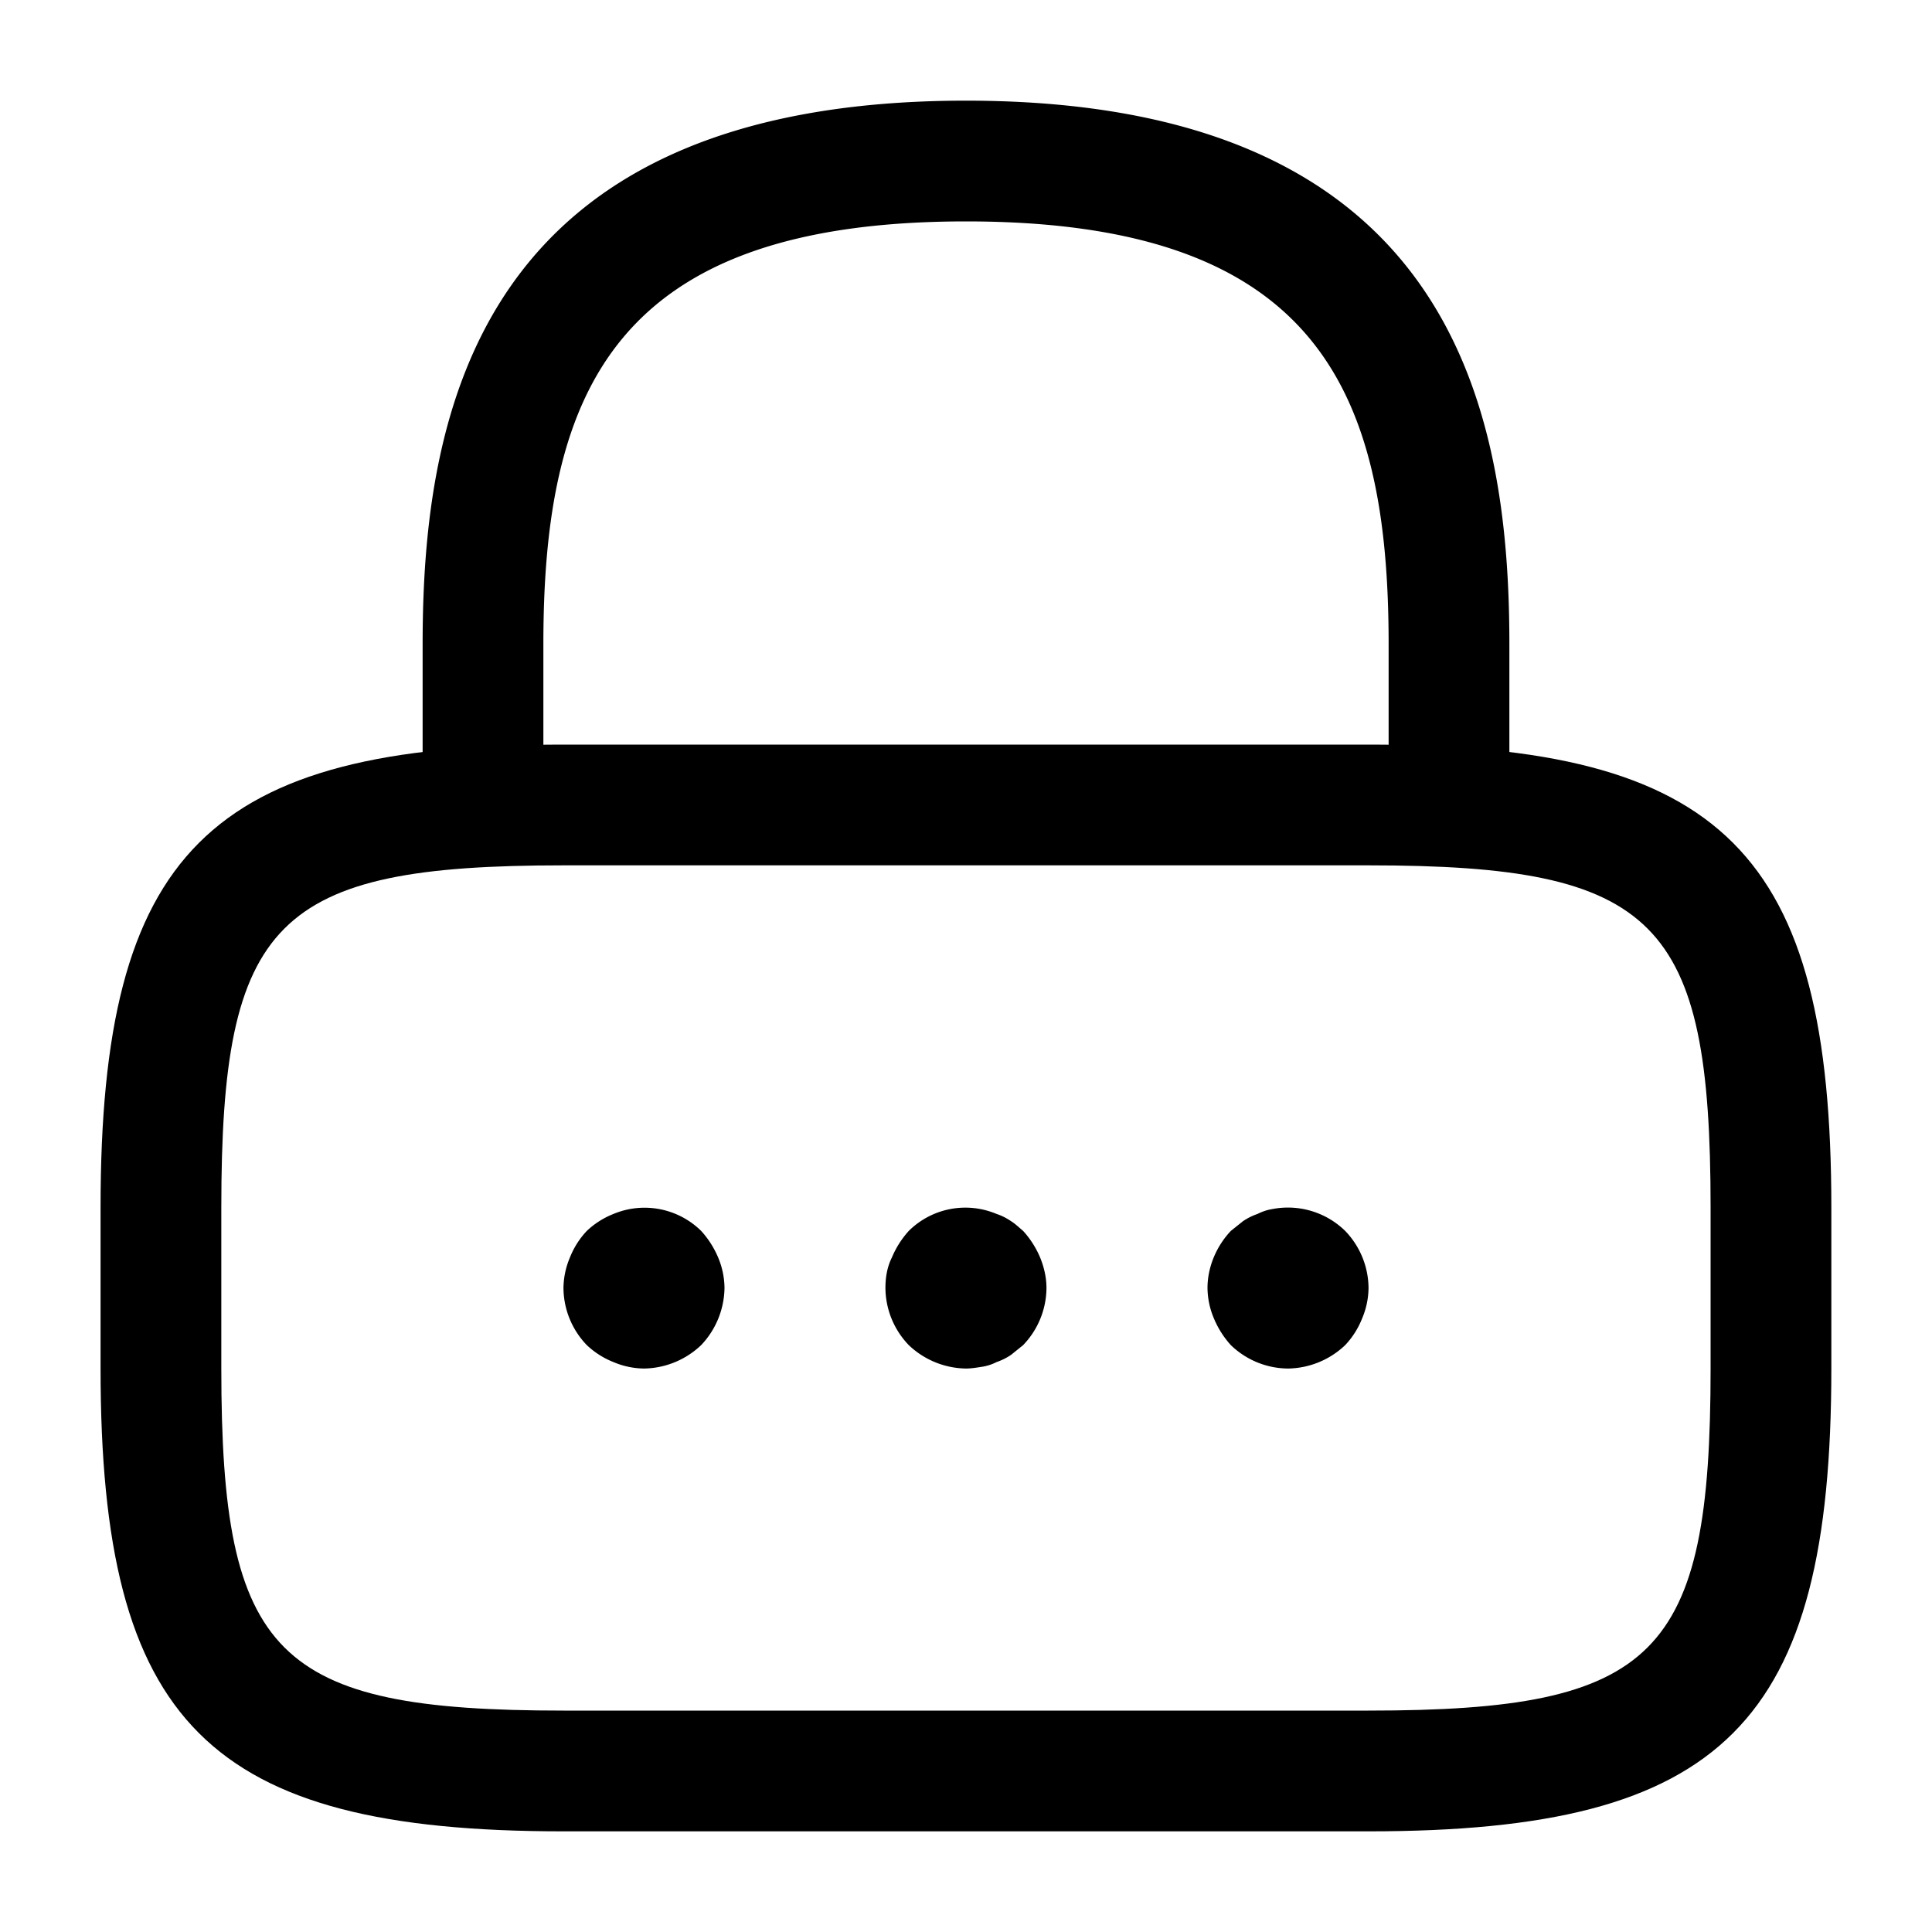 <svg viewBox="0 0 20 20" fill="currentColor" xmlns="http://www.w3.org/2000/svg">
    <path d="M15 8.958a.63.63 0 0 1-.625-.625V6.667c0-2.625-.742-4.375-4.375-4.375s-4.375 1.75-4.375 4.375v1.666A.63.63 0 0 1 5 8.958a.63.63 0 0 1-.625-.625V6.667c0-2.417.583-5.625 5.625-5.625s5.625 3.208 5.625 5.625v1.666a.63.63 0 0 1-.625.625Z"/>
    <path d="M14.166 18.958H5.833c-3.675 0-4.792-1.116-4.792-4.791V12.5c0-3.675 1.117-4.792 4.792-4.792h8.334c3.675 0 4.791 1.117 4.791 4.792v1.667c0 3.675-1.116 4.791-4.791 4.791Zm-8.333-10c-2.983 0-3.542.567-3.542 3.542v1.667c0 2.975.559 3.541 3.542 3.541h8.334c2.983 0 3.541-.566 3.541-3.541V12.5c0-2.975-.558-3.542-3.541-3.542H5.832Z"/>
    <path d="M6.667 14.167a.83.83 0 0 1-.317-.067.861.861 0 0 1-.275-.175.86.86 0 0 1-.242-.592.83.83 0 0 1 .067-.316.861.861 0 0 1 .175-.275.86.86 0 0 1 .275-.175.835.835 0 0 1 .908.175.963.963 0 0 1 .176.275.83.83 0 0 1 .066.316.876.876 0 0 1-.242.592.876.876 0 0 1-.591.242ZM10 14.167a.876.876 0 0 1-.592-.242.86.86 0 0 1-.242-.592c0-.108.017-.216.067-.316.042-.1.1-.192.175-.275a.832.832 0 0 1 .909-.175c.05.016.1.041.15.075.041.025.083.066.124.1a.963.963 0 0 1 .176.275c.041.1.066.208.066.316a.86.86 0 0 1-.242.592l-.124.1a.63.63 0 0 1-.15.075.502.502 0 0 1-.159.05c-.05.008-.108.017-.158.017ZM13.333 14.167a.86.86 0 0 1-.591-.242.96.96 0 0 1-.175-.275.829.829 0 0 1-.067-.317c0-.216.092-.433.242-.591l.125-.1a.63.63 0 0 1 .15-.075c.05-.025.1-.042.15-.05a.848.848 0 0 1 .758.225.86.86 0 0 1 .242.591.829.829 0 0 1-.067.317.86.86 0 0 1-.175.275.876.876 0 0 1-.592.242Z"/>
</svg>
